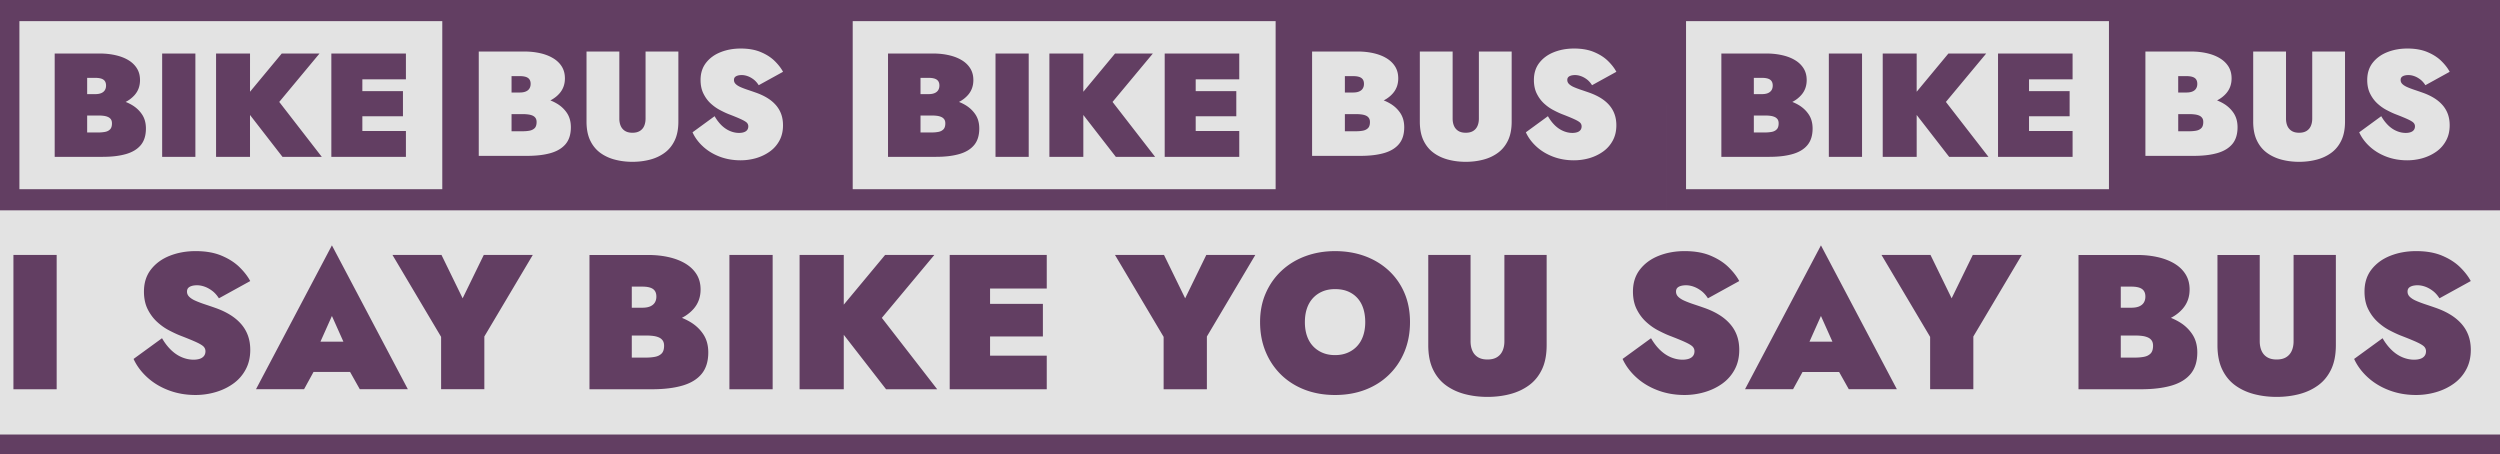 <svg xmlns="http://www.w3.org/2000/svg" style="isolation:isolate" viewBox="0 0 1024 186"><defs><clipPath id="a"><path d="M0 0h1024v186H0z"/></clipPath></defs><g clip-path="url(#a)"><path fill="#623E62" d="M0 0h1024v186H0z"/><path fill="#E3E3E3" d="M0 0h1024v177.98H0z"/><path fill="#623E62" d="M864.1 126.04v7.07h11.26q6.14 0 10.99-1.69 4.84-1.69 7.67-4.95 2.84-3.26 2.84-7.9 0-3.53-1.62-6.16-1.61-2.63-4.52-4.4-2.92-1.77-6.85-2.67-3.94-.9-8.5-.9h-24.02v55h25.59q7.32 0 12.48-1.5 5.15-1.5 7.87-4.8t2.72-8.8q0-4.4-2.1-7.5-2.08-3.1-5.46-5.06-3.39-1.97-7.44-2.87-4.06-.9-8.07-.9H864.1v9.42h10.47q1.5 0 2.8.16 1.29.16 2.31.59 1.03.43 1.62 1.25.59.83.59 2.17 0 2.2-1.03 3.22-1.02 1.02-2.67 1.33-1.66.32-3.62.32h-5.9V117.4H873q3 0 4.37.98 1.38.98 1.38 3.1 0 1.42-.63 2.44t-1.89 1.57-3.23.55zm61.5-21.6h-17.33v36.92q0 5.9 1.93 9.94t5.31 6.52q3.39 2.47 7.76 3.61t9.25 1.14 9.25-1.14 7.75-3.61q3.39-2.47 5.32-6.52t1.93-9.94v-36.93h-17.32v35.36q0 2.2-.75 3.89t-2.28 2.63q-1.54.94-3.9.94t-3.9-.94q-1.53-.94-2.28-2.63-.75-1.7-.75-3.9v-35.35Zm50.3 34.1-11.65 8.48q1.89 4.16 5.59 7.54t8.77 5.3q5.08 1.93 10.99 1.93 4.25 0 8.26-1.18 4.02-1.18 7.2-3.46 3.2-2.28 5.08-5.77 1.9-3.5 1.9-8.06 0-3.22-.95-5.85t-2.8-4.75-4.44-3.73q-2.6-1.62-5.9-2.8-2.45-.86-4.58-1.56-2.12-.71-3.73-1.42-1.62-.7-2.56-1.61-.95-.9-.95-2.16 0-.94.51-1.5.52-.54 1.46-.82.94-.27 2.13-.27 1.5 0 3.07.55t3.1 1.69q1.54 1.13 2.8 3.1l12.83-7.07q-1.5-2.83-4.37-5.66t-7.32-4.71q-4.45-1.89-10.67-1.89-5.74 0-10.54 1.89-4.8 1.88-7.72 5.58-2.91 3.69-2.91 9.1 0 4.17 1.53 7.24 1.54 3.06 3.86 5.18 2.32 2.13 4.88 3.46 2.56 1.34 4.53 2.12 4.49 1.73 6.69 2.75t2.95 1.8q.75.8.75 1.9 0 1.17-.63 1.96-.63.78-1.73 1.14-1.1.35-2.52.35-2.44 0-4.84-1.02t-4.45-3.03q-2.05-2-3.62-4.75Zm-299.64 0-11.65 8.48q1.9 4.16 5.6 7.54t8.77 5.3q5.08 1.93 10.98 1.93 4.25 0 8.27-1.18 4.01-1.18 7.2-3.46t5.08-5.77q1.89-3.5 1.89-8.06 0-3.22-.95-5.85-.94-2.63-2.8-4.75-1.84-2.12-4.44-3.73-2.6-1.62-5.9-2.8-2.44-.86-4.57-1.56-2.13-.71-3.74-1.42-1.61-.7-2.56-1.61-.94-.9-.94-2.16 0-.94.51-1.5.51-.54 1.46-.82.94-.27 2.12-.27 1.5 0 3.07.55 1.58.55 3.11 1.69 1.54 1.13 2.8 3.1l12.83-7.07q-1.5-2.83-4.37-5.66t-7.32-4.71q-4.45-1.89-10.67-1.89-5.75 0-10.55 1.89-4.8 1.88-7.71 5.58-2.92 3.69-2.92 9.1 0 4.17 1.54 7.24 1.53 3.06 3.86 5.18 2.32 2.13 4.88 3.46 2.56 1.34 4.52 2.12 4.5 1.73 6.7 2.75t2.95 1.8q.75.8.75 1.9 0 1.17-.63 1.96-.63.78-1.74 1.14-1.1.35-2.52.35-2.44 0-4.84-1.02t-4.45-3.03q-2.04-2-3.62-4.75Zm55.2 1.4v12.42h29.12v-12.41h-29.13Zm7.63 4.64 6.77-15.16 6.77 15.16-1.18 4.48 5.82 10.37h19.69l-31.1-58.93-31.1 58.93h19.68l5.99-10.92zm89.04-40.15h-20.08l-8.66 17.76-8.66-17.76h-20.07l19.92 33.55v21.45h17.7v-21.6zm-313.97 0H494.1l-8.66 17.76-8.66-17.76H456.7l19.92 33.55v21.45h17.72v-21.6l19.83-33.4Zm20.32 27.5q0-3.06.82-5.54.83-2.47 2.44-4.24 1.62-1.77 3.9-2.75t5.2-.98q3.07 0 5.35.98t3.86 2.75q1.57 1.77 2.36 4.24.79 2.48.79 5.54 0 3.07-.83 5.54-.83 2.48-2.44 4.24-1.61 1.77-3.9 2.75-2.28.99-5.2.99-2.9 0-5.19-.99-2.28-.98-3.9-2.75-1.61-1.76-2.44-4.24-.82-2.47-.82-5.54m-18.35 0q0 6.6 2.25 12.06 2.24 5.46 6.33 9.47 4.1 4 9.73 6.17 5.63 2.16 12.4 2.16t12.4-2.16 9.72-6.17q4.1-4 6.34-9.47 2.24-5.46 2.24-12.06t-2.28-11.94q-2.29-5.34-6.46-9.2-4.17-3.84-9.76-5.89-5.59-2.04-12.2-2.04-6.46 0-12.05 2.04-5.59 2.05-9.76 5.9t-6.53 9.19q-2.37 5.34-2.37 11.94m86.2-27.5h-17.31v36.93q0 5.9 1.93 9.94t5.31 6.52q3.39 2.47 7.76 3.61t9.25 1.14 9.25-1.14 7.75-3.61q3.39-2.47 5.32-6.52 1.92-4.05 1.92-9.94v-36.93H616.2v35.36q0 2.2-.75 3.89t-2.29 2.63q-1.53.94-3.9.94-2.36 0-3.89-.94t-2.28-2.63q-.75-1.7-.75-3.9v-35.35Zm-348.12 21.6v7.08h11.26q6.14 0 10.98-1.69t7.68-4.95q2.83-3.26 2.83-7.9 0-3.53-1.61-6.16-1.62-2.63-4.53-4.4t-6.85-2.67-8.5-.9h-24.02v55h25.6q7.31 0 12.47-1.5t7.87-4.8q2.72-3.3 2.72-8.8 0-4.4-2.09-7.5-2.08-3.1-5.47-5.06-3.38-1.97-7.44-2.87-4.05-.9-8.07-.9h-12.83v9.42h10.47q1.5 0 2.8.16t2.32.59 1.61 1.25q.6.83.6 2.17 0 2.2-1.03 3.22t-2.68 1.33q-1.65.32-3.62.32h-5.9V117.4h4.33q2.99 0 4.36.98 1.38.98 1.38 3.1 0 1.42-.63 2.44t-1.89 1.57-3.22.55h-8.9Zm62.27-21.6h-17.71v55h17.71zm29.13 0h-18.1v55h18.1zm37.08 0h-20.15l-21.89 26.32 22.28 28.68h20.94L361.2 130.2l21.5-25.77Zm18.27 41.25v13.75h27.79v-13.75h-27.8Zm0-41.25v13.75h27.79v-13.75h-27.8Zm0 20.04v13.35h26.21v-13.35zm4.56-20.04H389v55h16.53v-55Zm-339.15 34.1-11.66 8.49q1.9 4.16 5.6 7.54t8.77 5.3q5.08 1.93 10.98 1.93 4.26 0 8.27-1.18 4.02-1.18 7.2-3.46 3.2-2.28 5.08-5.77 1.9-3.5 1.9-8.06 0-3.22-.95-5.85t-2.8-4.75-4.45-3.73q-2.6-1.62-5.9-2.8-2.44-.86-4.57-1.56-2.12-.71-3.73-1.42-1.62-.7-2.56-1.61-.95-.9-.95-2.16 0-.94.51-1.5.52-.54 1.46-.82.94-.27 2.13-.27 1.5 0 3.06.55 1.58.55 3.11 1.69 1.54 1.13 2.8 3.1l12.83-7.07q-1.5-2.83-4.37-5.66t-7.32-4.71q-4.45-1.89-10.67-1.89-5.74 0-10.55 1.89-4.8 1.88-7.71 5.58-2.91 3.69-2.91 9.1 0 4.17 1.53 7.24 1.54 3.06 3.86 5.18 2.32 2.13 4.88 3.46 2.56 1.34 4.53 2.12 4.48 1.73 6.69 2.75 2.2 1.02 2.95 1.8.75.8.75 1.9 0 1.17-.63 1.96-.63.78-1.73 1.14-1.1.35-2.52.35-2.44 0-4.84-1.02t-4.45-3.03q-2.05-2-3.62-4.75m55.18 1.42v12.41h29.13v-12.41zm7.64 4.63 6.77-15.16 6.77 15.16-1.18 4.48 5.83 10.37h19.68l-31.1-58.93-31.1 58.93h19.69l5.98-10.92zm89.04-40.15h-20.07l-8.66 17.76-8.66-17.76h-20.08l19.92 33.55v21.45h17.71v-21.6zm-195 0H5.5v55h17.71v-55ZM0 0v86.16h341.33V0zm7.95 8.66h173.21V77.5H7.95zm295.43 11.22q4.82 0 8.27 1.47 3.46 1.46 5.68 3.66 2.23 2.2 3.4 4.4l-9.96 5.49q-.98-1.53-2.17-2.41-1.19-.89-2.41-1.31-1.22-.43-2.38-.43-.92 0-1.65.21-.73.22-1.13.64-.4.43-.4 1.16 0 .98.74 1.68.73.7 1.98 1.25t2.9 1.1 3.54 1.22q2.57.92 4.58 2.17 2.02 1.25 3.45 2.9a11.5 11.5 0 0 1 2.17 3.7q.73 2.04.73 4.54 0 3.54-1.46 6.26-1.47 2.72-3.94 4.48-2.47 1.77-5.59 2.7-3.11.9-6.4.9-4.59 0-8.53-1.49-3.94-1.5-6.8-4.12-2.88-2.62-4.34-5.86l9.04-6.6q1.22 2.14 2.8 3.7 1.6 1.56 3.45 2.35 1.87.8 3.76.8 1.1 0 1.95-.28.86-.27 1.35-.88.49-.62.49-1.53 0-.86-.58-1.47-.59-.6-2.3-1.4-1.7-.8-5.19-2.14-1.52-.6-3.5-1.65-1.99-1.03-3.8-2.68-1.8-1.65-2.98-4.03-1.2-2.38-1.2-5.62 0-4.2 2.27-7.08 2.25-2.87 5.98-4.33 3.72-1.47 8.18-1.47M196.1 21.1h18.62q3.54 0 6.6.7 3.05.7 5.3 2.08 2.27 1.38 3.52 3.42t1.25 4.8q0 3.6-2.2 6.13c-1 1.16-2.26 2.12-3.75 2.9.88.34 1.72.75 2.53 1.22q2.63 1.52 4.25 3.93 1.61 2.42 1.61 5.84 0 4.27-2.1 6.83-2.11 2.56-6.1 3.73-4 1.16-9.69 1.16H196.1zm44.15 0h13.43v27.47q0 1.71.58 3.03.58 1.3 1.77 2.04 1.19.73 3.02.73t3.02-.73q1.2-.73 1.78-2.04.57-1.32.57-3.03V21.1h13.44v28.7q0 4.57-1.5 7.72-1.5 3.14-4.12 5.06-2.63 1.93-6.01 2.81-3.4.89-7.18.89t-7.17-.89q-3.4-.88-6.02-2.8-2.62-1.93-4.12-5.07-1.5-3.15-1.5-7.73V21.1Zm-217.85.82v42.32h19.65q5.63 0 9.59-1.15t6.05-3.69q2.08-2.54 2.08-6.77 0-3.38-1.6-5.77t-4.2-3.9c-.8-.47-1.64-.87-2.51-1.21a12.4 12.4 0 0 0 3.72-2.87q2.17-2.51 2.17-6.08 0-2.72-1.24-4.74-1.24-2.03-3.47-3.39-2.24-1.36-5.27-2.05-3.02-.7-6.53-.7zm44.02 0v42.32h13.61V21.92h-13.6Zm22.08 0v42.32h13.9V47.09l13.3 17.15h16.1l-17.42-22.49 16.5-19.83h-15.47l-13 15.66V21.92zm47.22 0v42.32h30.54V53.66h-17.84v-6.05h16.63V37.34h-16.63V32.5h17.84V21.92h-30.53Zm73.81 9.26v6.71h3.36q1.53 0 2.5-.43.98-.42 1.47-1.22t.49-1.89q0-1.65-1.07-2.41t-3.39-.76zm-173.83.71h3.33q2.3 0 3.36.76 1.05.76 1.05 2.39 0 1.09-.48 1.87-.48.79-1.45 1.21-.97.43-2.48.43H35.7V31.9Zm173.83 14.85v7.02h4.58q1.53 0 2.8-.24 1.3-.25 2.09-1.04.79-.8.79-2.5 0-1.04-.46-1.68t-1.25-.98q-.8-.33-1.8-.45-1-.13-2.17-.13zm-173.83.57h4.54q1.15 0 2.15.12t1.78.46q.79.33 1.24.96.45.64.45 1.67 0 1.69-.78 2.47-.79.8-2.06 1.03-1.27.24-2.78.24H35.7zM341.33 0v86.16h341.34V0zm7.95 8.66H522.5V77.5H349.27V8.66Zm295.44 11.22q4.82 0 8.27 1.47 3.45 1.46 5.68 3.66t3.39 4.4l-9.96 5.49q-.97-1.53-2.16-2.41-1.2-.89-2.42-1.31-1.22-.43-2.38-.43-.91 0-1.65.21-.73.22-1.13.64-.4.43-.4 1.16 0 .98.74 1.68.73.7 1.98 1.25 1.26.55 2.9 1.1 1.65.55 3.55 1.22 2.56.92 4.58 2.17 2.01 1.25 3.45 2.9a11.5 11.5 0 0 1 2.16 3.7q.74 2.04.74 4.54 0 3.54-1.47 6.26t-3.94 4.48q-2.47 1.77-5.58 2.7-3.12.9-6.42.9-4.58 0-8.51-1.49-3.94-1.5-6.81-4.12t-4.34-5.86l9.04-6.6q1.22 2.14 2.8 3.7 1.6 1.56 3.46 2.35 1.86.8 3.75.8 1.1 0 1.96-.28.85-.27 1.34-.88.49-.62.49-1.53 0-.86-.58-1.47-.58-.6-2.3-1.4-1.7-.8-5.18-2.14-1.53-.6-3.51-1.65-1.99-1.03-3.79-2.68t-2.99-4.03-1.19-5.62q0-4.2 2.26-7.08 2.26-2.87 5.98-4.33 3.73-1.47 8.19-1.47M537.43 21.1h18.63q3.54 0 6.59.7t5.31 2.08 3.51 3.42 1.25 4.8q0 3.6-2.2 6.13c-1 1.16-2.25 2.12-3.75 2.9.88.34 1.73.75 2.53 1.22q2.63 1.52 4.25 3.93 1.62 2.42 1.62 5.84 0 4.27-2.11 6.83-2.1 2.56-6.1 3.73-4 1.16-9.68 1.16h-19.85zm44.15 0H595v27.47q0 1.71.58 3.03.58 1.3 1.77 2.04 1.2.73 3.02.73 1.84 0 3.03-.73t1.77-2.04q.58-1.32.58-3.03V21.1h13.43v28.7q0 4.57-1.5 7.72-1.5 3.14-4.12 5.06-2.62 1.93-6.01 2.81-3.39.89-7.17.89-3.8 0-7.18-.89-3.39-.88-6.01-2.8-2.63-1.93-4.13-5.07-1.5-3.15-1.5-7.73V21.1Zm-217.85.82v42.32h19.66q5.62 0 9.58-1.15t6.05-3.69 2.09-6.77q0-3.38-1.6-5.77-1.61-2.39-4.21-3.9c-.8-.47-1.64-.87-2.5-1.21a12.4 12.4 0 0 0 3.71-2.87q2.18-2.51 2.18-6.08 0-2.72-1.24-4.74-1.24-2.03-3.48-3.39t-5.26-2.05q-3.02-.7-6.53-.7zm44.03 0v42.32h13.6V21.92zm22.07 0v42.32h13.9V47.09l13.31 17.15h16.09L455.7 41.75l16.51-19.83h-15.48l-13 15.66V21.92h-13.91Zm47.23 0v42.32h30.54V53.66h-17.84v-6.05h16.63V37.34h-16.63V32.5h17.84V21.92zm73.8 9.26v6.71h3.36q1.53 0 2.5-.43.98-.42 1.47-1.22.5-.8.49-1.89 0-1.65-1.07-2.41t-3.39-.76zm-173.82.71h3.32q2.3 0 3.36.76t1.06 2.39q0 1.09-.49 1.87-.48.79-1.45 1.21-.96.43-2.48.43h-3.32V31.9Zm173.82 14.85v7.02h4.58q1.53 0 2.81-.24 1.28-.25 2.08-1.04.8-.8.8-2.5 0-1.04-.47-1.68-.45-.64-1.25-.98-.8-.33-1.8-.45-1-.13-2.17-.13zm-173.82.57h4.53q1.15 0 2.15.12t1.78.46q.79.33 1.24.96.46.64.46 1.67 0 1.69-.79 2.47-.79.8-2.06 1.03-1.27.24-2.78.24h-4.53zM682.67 0v86.16H1024V0zm7.94 8.66h173.22V77.5H690.6V8.66Zm295.44 11.22q4.82 0 8.27 1.47 3.45 1.46 5.68 3.66t3.39 4.4l-9.95 5.49q-.98-1.53-2.17-2.41-1.2-.89-2.41-1.31-1.22-.43-2.38-.43-.92 0-1.65.21-.74.22-1.13.64-.4.43-.4 1.16 0 .98.73 1.68.74.7 1.99 1.25t2.9 1.1 3.54 1.22q2.56.92 4.58 2.17 2.01 1.25 3.45 2.9a11.5 11.5 0 0 1 2.17 3.7q.73 2.04.73 4.54 0 3.54-1.47 6.26-1.46 2.72-3.93 4.48-2.48 1.77-5.6 2.7-3.1.9-6.4.9-4.58 0-8.52-1.49-3.94-1.5-6.8-4.12-2.88-2.62-4.34-5.86l9.03-6.6q1.22 2.14 2.81 3.7t3.45 2.35q1.86.8 3.76.8 1.1 0 1.95-.28.86-.27 1.34-.88.5-.62.5-1.53 0-.86-.59-1.47-.58-.6-2.29-1.4-1.7-.8-5.19-2.14-1.52-.6-3.5-1.65-2-1.03-3.8-2.68t-2.99-4.03-1.19-5.62q0-4.2 2.26-7.08 2.26-2.87 5.99-4.33 3.72-1.47 8.18-1.47M878.77 21.1h18.62q3.54 0 6.6.7 3.05.7 5.3 2.08 2.26 1.38 3.52 3.42 1.25 2.04 1.25 4.8 0 3.6-2.2 6.13c-1 1.16-2.26 2.12-3.75 2.9.88.34 1.72.75 2.53 1.22q2.62 1.52 4.24 3.93 1.62 2.42 1.62 5.84 0 4.27-2.1 6.83-2.11 2.56-6.11 3.73-4 1.16-9.68 1.16h-19.85V21.1Zm44.14 0h13.44v27.47q0 1.71.57 3.03.59 1.3 1.78 2.04 1.19.73 3.02.73t3.02-.73q1.2-.73 1.77-2.04.58-1.32.58-3.03V21.1h13.43v28.7q0 4.57-1.5 7.72-1.49 3.14-4.11 5.06-2.63 1.93-6.02 2.81-3.39.89-7.17.89-3.79 0-7.18-.89-3.38-.88-6.01-2.8-2.63-1.93-4.12-5.07-1.5-3.15-1.5-7.73zm-217.84.82v42.32h19.65q5.62 0 9.58-1.15 3.97-1.15 6.05-3.69 2.09-2.54 2.09-6.77 0-3.38-1.6-5.77t-4.2-3.9c-.8-.47-1.64-.87-2.51-1.21a12.4 12.4 0 0 0 3.71-2.87q2.18-2.51 2.18-6.08 0-2.72-1.24-4.74-1.24-2.03-3.48-3.39-2.23-1.36-5.26-2.05-3.02-.7-6.53-.7zm44.02 0v42.32h13.6V21.92zm22.07 0v42.32h13.91V47.09l13.3 17.15h16.1l-17.43-22.49 16.51-19.83h-15.48l-13 15.66V21.92h-13.9Zm47.23 0v42.32h30.54V53.66h-17.84v-6.05h16.63V37.34h-16.63V32.5h17.84V21.92zm73.8 9.26v6.71h3.37q1.52 0 2.5-.43.98-.42 1.47-1.22.48-.8.48-1.89 0-1.65-1.06-2.41-1.07-.76-3.4-.76h-3.35Zm-173.82.71h3.33q2.3 0 3.35.76 1.06.76 1.06 2.39 0 1.09-.48 1.87-.49.79-1.45 1.21-.97.43-2.48.43h-3.33V31.9ZM892.2 46.74v7.02h4.58q1.52 0 2.8-.24 1.29-.25 2.08-1.04.8-.8.8-2.5 0-1.04-.46-1.68t-1.25-.98q-.8-.33-1.8-.45-1.01-.13-2.17-.13zm-173.83.57h4.54q1.14 0 2.14.12t1.79.46q.78.33 1.24.96.45.64.45 1.67 0 1.69-.79 2.47-.78.8-2.05 1.03-1.27.24-2.78.24h-4.54z"/></g></svg>